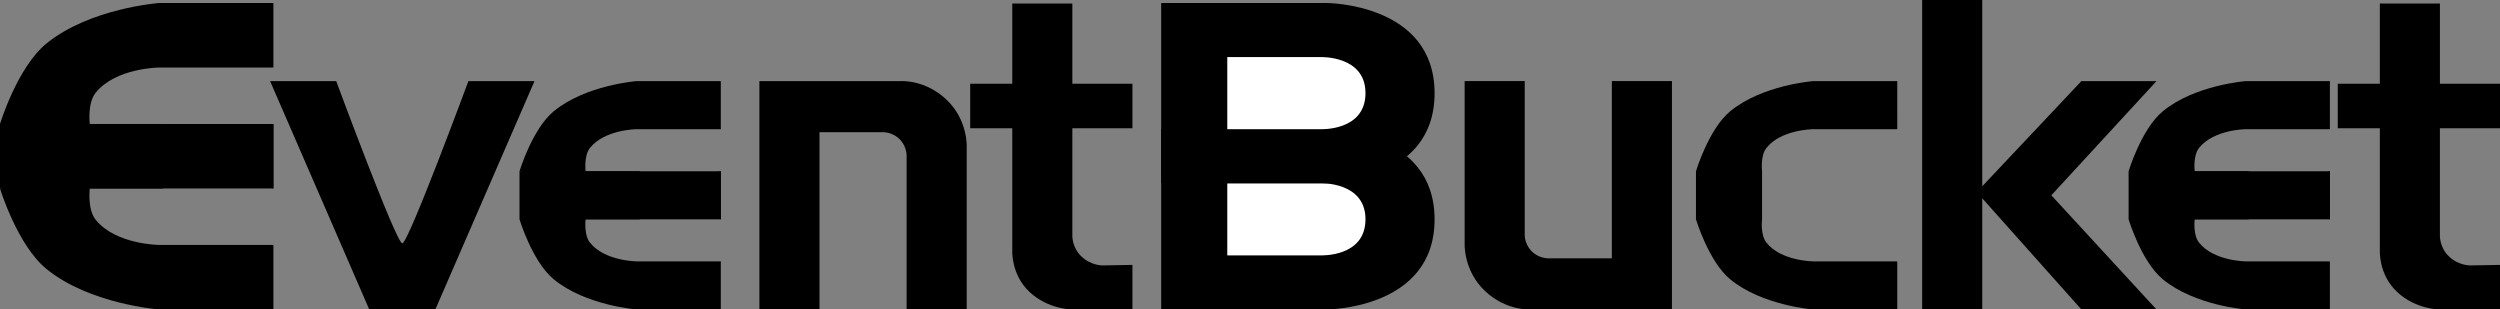 <?xml version="1.0" encoding="UTF-8" standalone="no"?>
<!-- Created with Inkscape (http://www.inkscape.org/) -->

<svg
   xmlns:dc="http://purl.org/dc/elements/1.1/"
   xmlns:cc="http://creativecommons.org/ns#"
   xmlns:rdf="http://www.w3.org/1999/02/22-rdf-syntax-ns#"
   xmlns:svg="http://www.w3.org/2000/svg"
   xmlns="http://www.w3.org/2000/svg"
   xmlns:sodipodi="http://sodipodi.sourceforge.net/DTD/sodipodi-0.dtd"
   xmlns:inkscape="http://www.inkscape.org/namespaces/inkscape"
   width="314.519"
   height="38.931"
   id="svg2"
   version="1.1"
   inkscape:version="0.48.4 r9939"
   sodipodi:docname="EventBucket Logo spacing__optimized.svg">
  <rect width="100%" height="100%" fill="#808080" stroke="none"/>
  <defs
     id="defs4" />
  <sodipodi:namedview
     id="base"
     pagecolor="#ffffff"
     bordercolor="#666666"
     borderopacity="1.0"
     inkscape:pageopacity="0.0"
     inkscape:pageshadow="2"
     inkscape:zoom="1"
     inkscape:cx="313.06754"
     inkscape:cy="105.97018"
     inkscape:document-units="px"
     inkscape:current-layer="layer1"
     showgrid="false"
     inkscape:window-width="1113"
     inkscape:window-height="818"
     inkscape:window-x="312"
     inkscape:window-y="342"
     inkscape:window-maximized="0"
     fit-margin-top="0"
     fit-margin-left="0"
     fit-margin-right="0"
     fit-margin-bottom="0"
     showborder="true"
     inkscape:showpageshadow="false"
     borderlayer="false" />
  <g
     inkscape:label="Layer 1"
     inkscape:groupmode="layer"
     id="layer1"
     transform="translate(0,-1013.431)">
    <path
       style="fill:#000000;fill-opacity:1;stroke:none"
       d="m 34.396,1052.362 -14.374,0 c 0,0 -8.714,-0.642 -14.177,-5.094 C 2.171,1044.274 0,1037.144 0,1037.144 l 34.396,-8.116 0,8.116 -23.101,0 c 0,0 -0.332,2.61 0.752,3.947 2.528,3.12 7.975,3.154 7.975,3.154 l 14.374,0 z"
       id="path2993"
       inkscape:connector-curvature="0"
       sodipodi:nodetypes="ccsccccsccc" />
    <path
       style="fill:#000000;fill-opacity:1;stroke:none"
       d="m 34.396,1013.809 -14.374,0 c 0,0 -8.714,0.642 -14.177,5.094 C 2.171,1021.897 0,1029.027 0,1029.027 l 34.396,8.116 0,-8.116 -23.101,0 c 0,0 -0.332,-2.61 0.752,-3.947 2.528,-3.12 7.975,-3.154 7.975,-3.154 l 14.374,0 z"
       id="path2993-0"
       inkscape:connector-curvature="0"
       sodipodi:nodetypes="ccsccccsccc" />
    <rect
       style="fill:#000000;fill-opacity:1;stroke:none"
       id="rect3868"
       width="20.535"
       height="8.116"
       x="0"
       y="1029.027" />
    <path
       style="fill:#000000;fill-opacity:1;stroke:none"
       d="m 33.982,1023.636 12.473,28.726 8.315,0 12.473,-28.726 -8.315,0 c 0,0 -7.552,20.41 -8.315,20.41 -0.764,0 -8.315,-20.41 -8.315,-20.41 z"
       id="path3775-8"
       inkscape:connector-curvature="0"
       sodipodi:nodetypes="cccccscc" />
    <path
       style="fill:#000000;fill-opacity:1;stroke:none"
       d="m 90.682,1052.362 -10.583,0 c 0,0 -6.416,-0.478 -10.438,-3.796 -2.704,-2.231 -4.303,-7.544 -4.303,-7.544 l 25.324,-6.048 0,6.048 -17.009,0 c 0,0 -0.244,1.944 0.554,2.941 1.861,2.325 5.872,2.35 5.872,2.35 l 10.583,0 z"
       id="path2993-9-2"
       inkscape:connector-curvature="0"
       sodipodi:nodetypes="ccsccccsccc" />
    <path
       style="fill:#000000;fill-opacity:1;stroke:none"
       d="m 90.682,1023.636 -10.583,0 c 0,0 -6.416,0.478 -10.438,3.796 -2.704,2.231 -4.303,7.544 -4.303,7.544 l 25.324,6.048 0,-6.048 -17.009,0 c 0,0 -0.244,-1.944 0.554,-2.941 1.861,-2.325 5.872,-2.35 5.872,-2.35 l 10.583,0 z"
       id="path2993-0-4-4"
       inkscape:connector-curvature="0"
       sodipodi:nodetypes="ccsccccsccc" />
    <rect
       style="fill:#000000;fill-opacity:1;stroke:none"
       id="rect3868-8-5"
       width="15.119"
       height="6.048"
       x="65.358"
       y="1034.976" />
    <path
       style="fill:#000000;fill-opacity:1;stroke:none"
       d="m 95.538,1052.362 0,-28.726 17.765,0 c 0,0 3.042,-0.231 5.738,2.298 2.766,2.595 2.577,6.017 2.577,6.017 l 0,20.41 -7.559,0 0,-19.278 c 0,0 0.061,-1.052 -0.724,-1.969 -0.956,-1.117 -2.3,-1.055 -2.3,-1.055 l -7.937,0 0,22.302 z"
       id="path3767-7"
       inkscape:connector-curvature="0"
       sodipodi:nodetypes="cccsccccscccc" />
    <path
       style="fill:#000000;fill-opacity:1;stroke:none"
       d="m 134.909,1029.569 0,13.517 c 0,0 -0.049,1.418 1.072,2.54 1.227,1.228 2.733,1.197 2.733,1.197 l 3.755,-0.066 0,5.605 -7.559,0 c 0,0 -3.023,0.028 -5.404,-2.217 -2.345,-2.21 -2.155,-5.257 -2.155,-5.257 l 0,-15.32 -5.292,0 0,-5.605 5.292,0 0,-10.089 7.559,0 0,10.089 7.559,0 0,5.605 z"
       id="path3771-5"
       inkscape:connector-curvature="0"
       sodipodi:nodetypes="ccsccccsccccccccccc" />
    <path
       style="fill:#000000;fill-opacity:1;stroke:none"
       d="m 146.086,1029.684 0,22.678 20.788,0 c 0,0 13.617,0.018 13.607,-11.339 -0.01,-11.344 -13.607,-11.339 -13.607,-11.339 z"
       id="path3763-1-76"
       inkscape:connector-curvature="0"
       sodipodi:nodetypes="cccscc" />
    <path
       style="fill:#ffffff;fill-opacity:1;stroke:none"
       d="m 154.402,1036.487 0,9.071 11.717,0 c 0,0 5.665,0.276 5.67,-4.536 0.004,-4.762 -5.67,-4.536 -5.67,-4.536 z"
       id="path3763-42"
       inkscape:connector-curvature="0"
       sodipodi:nodetypes="cccscc" />
    <path
       style="fill:#000000;fill-opacity:1;stroke:none"
       d="m 146.086,1013.809 0,22.678 20.788,0 c 0,0 13.617,0.018 13.607,-11.339 -0.01,-11.344 -13.607,-11.339 -13.607,-11.339 z"
       id="path3763-1-7-3"
       inkscape:connector-curvature="0"
       sodipodi:nodetypes="cccscc" />
    <path
       style="fill:#ffffff;fill-opacity:1;stroke:none"
       d="m 154.402,1020.612 0,9.071 11.717,0 c 0,0 5.665,0.276 5.67,-4.536 0.004,-4.762 -5.67,-4.536 -5.67,-4.536 z"
       id="path3763-4-2"
       inkscape:connector-curvature="0"
       sodipodi:nodetypes="cccscc" />
    <path
       style="fill:#000000;fill-opacity:1;stroke:none"
       d="m 210.343,1023.631 0,28.726 -17.765,0 c 0,0 -3.042,0.231 -5.738,-2.299 -2.766,-2.595 -2.577,-6.017 -2.577,-6.017 l 0,-20.41 7.559,0 0,19.278 c 0,0 -0.061,1.052 0.724,1.969 0.956,1.117 2.3,1.055 2.3,1.055 l 7.937,0 0,-22.302 z"
       id="path3767-7-2"
       inkscape:connector-curvature="0"
       sodipodi:nodetypes="cccsccccscccc" />
    <path
       style="fill:#000000;fill-opacity:1;stroke:none"
       d="m 238.69,1052.362 -10.583,0 c 0,0 -6.416,-0.478 -10.438,-3.796 -2.704,-2.231 -4.303,-7.544 -4.303,-7.544 l 6.52,-4.347 -0.189,2.835 1.984,1.512 c 0,0 -0.244,1.944 0.554,2.941 1.861,2.325 5.872,2.35 5.872,2.35 l 10.583,0 z"
       id="path2993-9-2-1"
       inkscape:connector-curvature="0"
       sodipodi:nodetypes="ccsccccsccc" />
    <path
       style="fill:#000000;fill-opacity:1;stroke:none"
       d="m 238.69,1023.636 -10.583,0 c 0,0 -6.416,0.478 -10.438,3.796 -2.704,2.231 -4.303,7.544 -4.303,7.544 l 5.67,4.819 1.701,-0.756 0.945,-4.063 c 0,0 -0.244,-1.944 0.554,-2.941 1.861,-2.325 5.872,-2.35 5.872,-2.35 l 10.583,0 z"
       id="path2993-0-4-4-6"
       inkscape:connector-curvature="0"
       sodipodi:nodetypes="ccsccccsccc" />
    <rect
       style="fill:#000000;fill-opacity:1;stroke:none"
       id="rect3868-8-5-8"
       width="8.315"
       height="6.081"
       x="213.366"
       y="1034.976" />
    <path
       style="fill:#000000;fill-opacity:1;stroke:none"
       d="m 293.118,1052.362 -10.583,0 c 0,0 -6.416,-0.478 -10.438,-3.796 -2.704,-2.231 -4.303,-7.544 -4.303,-7.544 l 25.324,-6.048 0,6.048 -17.009,0 c 0,0 -0.244,1.944 0.554,2.941 1.861,2.325 5.872,2.35 5.872,2.35 l 10.583,0 z"
       id="path2993-9-2-5"
       inkscape:connector-curvature="0"
       sodipodi:nodetypes="ccsccccsccc" />
    <path
       style="fill:#000000;fill-opacity:1;stroke:none"
       d="m 293.118,1023.636 -10.583,0 c 0,0 -6.416,0.478 -10.438,3.796 -2.704,2.231 -4.303,7.544 -4.303,7.544 l 25.324,6.048 0,-6.048 -17.009,0 c 0,0 -0.244,-1.944 0.554,-2.941 1.861,-2.325 5.872,-2.35 5.872,-2.35 l 10.583,0 z"
       id="path2993-0-4-4-7"
       inkscape:connector-curvature="0"
       sodipodi:nodetypes="ccsccccsccc" />
    <rect
       style="fill:#000000;fill-opacity:1;stroke:none"
       id="rect3868-8-5-6"
       width="15.119"
       height="6.048"
       x="267.794"
       y="1034.976" />
    <path
       style="fill:#000000;fill-opacity:1;stroke:none"
       d="m 241.822,1052.362 0,-38.931 7.559,0 0,23.434 12.473,-13.229 9.449,0 -13.229,14.363 13.229,14.363 -9.449,0 -12.473,-13.985 0,13.985 z"
       id="path3773-1"
       inkscape:connector-curvature="0"
       sodipodi:nodetypes="cccccccccccc" />
    <path
       style="fill:#000000;fill-opacity:1;stroke:none"
       d="m 306.959,1029.569 0,13.517 c 0,0 -0.049,1.418 1.072,2.54 1.227,1.228 2.733,1.197 2.733,1.197 l 3.755,-0.066 0,5.605 -7.559,0 c 0,0 -3.023,0.028 -5.404,-2.217 -2.345,-2.21 -2.155,-5.257 -2.155,-5.257 l 0,-15.32 -5.292,0 0,-5.605 5.292,0 0,-10.089 7.559,0 0,10.089 7.559,0 0,5.605 z"
       id="path3771-5-8"
       inkscape:connector-curvature="0"
       sodipodi:nodetypes="ccsccccsccccccccccc" />
  </g>
</svg>
